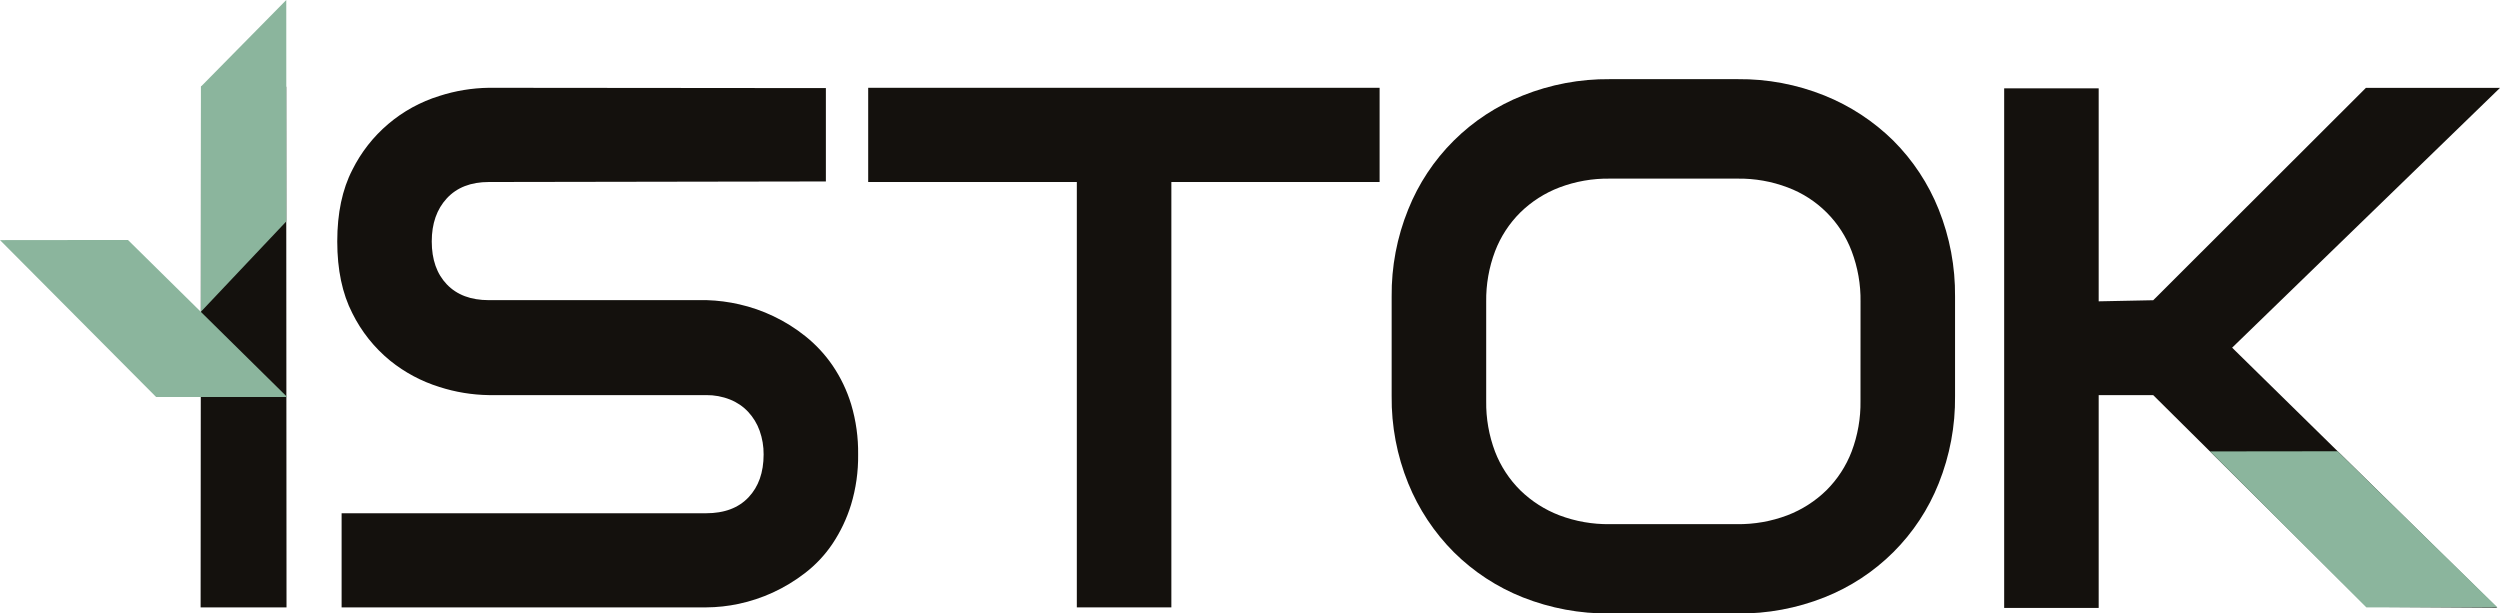 <svg width="163" height="40" viewBox="0 0 163 40" fill="none" xmlns="http://www.w3.org/2000/svg">
<g clip-path="url(#clip0_78_754)">
<path d="M18.681 39.601H13.08L13.106 5.656H18.66L18.681 39.601Z" fill="#14110D"/>
<path d="M55.95 29.636C55.965 30.744 55.809 31.847 55.488 32.908C55.208 33.817 54.797 34.68 54.267 35.471C53.78 36.192 53.179 36.83 52.489 37.362C51.837 37.865 51.13 38.293 50.38 38.638C49.671 38.962 48.928 39.208 48.165 39.371C47.467 39.52 46.756 39.597 46.043 39.601H22.273V33.464H46.043C47.229 33.464 48.15 33.117 48.805 32.424C49.459 31.731 49.787 30.802 49.788 29.636C49.794 29.106 49.705 28.58 49.527 28.081C49.364 27.625 49.11 27.207 48.78 26.852C48.45 26.5 48.045 26.226 47.596 26.049C47.102 25.853 46.575 25.755 46.043 25.761H31.871C30.776 25.745 29.69 25.566 28.649 25.23C27.479 24.866 26.39 24.285 25.438 23.516C24.404 22.671 23.564 21.616 22.972 20.421C22.317 19.145 21.989 17.586 21.989 15.742C21.989 13.899 22.317 12.344 22.972 11.075C23.541 9.93 24.338 8.913 25.314 8.084C26.29 7.256 27.424 6.633 28.649 6.255C29.69 5.919 30.776 5.74 31.871 5.724L53.847 5.744V11.831L31.871 11.867C30.702 11.867 29.79 12.222 29.134 12.93C28.478 13.639 28.15 14.576 28.15 15.742C28.15 16.923 28.478 17.857 29.134 18.542C29.79 19.227 30.702 19.57 31.871 19.57H46.091C46.801 19.592 47.507 19.683 48.2 19.842C48.964 20.015 49.708 20.273 50.415 20.61C51.163 20.964 51.867 21.405 52.512 21.922C53.192 22.465 53.787 23.106 54.279 23.823C54.813 24.607 55.224 25.467 55.499 26.374C55.814 27.433 55.965 28.532 55.95 29.636Z" fill="#14110D"/>
<path d="M89.95 11.867H76.373V39.601H70.209V11.867H56.606V5.724H89.95V11.867Z" fill="#14110D"/>
<path d="M127.469 25.824C127.491 27.773 127.128 29.708 126.403 31.518C125.734 33.198 124.728 34.724 123.446 36.002C122.164 37.279 120.634 38.282 118.949 38.949C117.151 39.662 115.231 40.019 113.297 40H104.956C103.017 40.018 101.093 39.661 99.291 38.949C97.606 38.28 96.074 37.277 94.789 36.001C93.508 34.717 92.497 33.191 91.815 31.512C91.081 29.704 90.714 27.769 90.736 25.819V19.338C90.717 17.392 91.083 15.461 91.815 13.656C92.488 11.975 93.498 10.449 94.784 9.171C96.069 7.893 97.603 6.891 99.291 6.225C101.091 5.505 103.016 5.143 104.956 5.161H113.297C115.233 5.142 117.153 5.504 118.949 6.225C120.626 6.899 122.153 7.899 123.441 9.166C124.723 10.447 125.731 11.975 126.403 13.656C127.126 15.463 127.488 17.393 127.469 19.338V25.824ZM121.307 19.675C121.324 18.551 121.128 17.433 120.73 16.381C120.372 15.431 119.814 14.569 119.095 13.852C118.376 13.135 117.512 12.579 116.56 12.222C115.52 11.827 114.414 11.632 113.301 11.646H104.956C103.835 11.63 102.721 11.826 101.673 12.222C100.72 12.585 99.853 13.14 99.125 13.852C98.403 14.569 97.842 15.431 97.478 16.381C97.08 17.433 96.884 18.551 96.9 19.675V26.155C96.884 27.281 97.08 28.399 97.478 29.452C97.843 30.397 98.404 31.255 99.125 31.969C99.854 32.68 100.721 33.235 101.673 33.599C102.721 33.995 103.835 34.19 104.956 34.175H113.249C114.37 34.19 115.484 33.995 116.532 33.599C117.484 33.235 118.352 32.68 119.08 31.969C119.802 31.251 120.363 30.39 120.727 29.44C121.125 28.387 121.321 27.269 121.304 26.144L121.307 19.675Z" fill="#14110D"/>
<path d="M136.834 39.637H130.672V5.76H136.834V39.637Z" fill="#14110D"/>
<path d="M162.812 39.624L154.308 39.569L140.391 25.764H135.336V19.677L140.391 19.575L154.257 5.729H163.001L145.535 22.669L162.812 39.624Z" fill="#14110D"/>
<path d="M144.095 29.432L152.41 29.422L162.834 39.603H154.289L144.095 29.432Z" fill="#8BB59D"/>
<path d="M0 15.655L8.343 15.646L18.726 25.886H10.181L0 15.655Z" fill="#8BB59D"/>
<path d="M18.665 0L13.099 5.648L13.1 20.325L18.67 14.432L18.665 0Z" fill="#8BB59D"/>
</g>
<defs>
<clipPath id="clip0_78_754">
<rect width="163" height="40" fill="white"/>
</clipPath>
</defs>
</svg>
